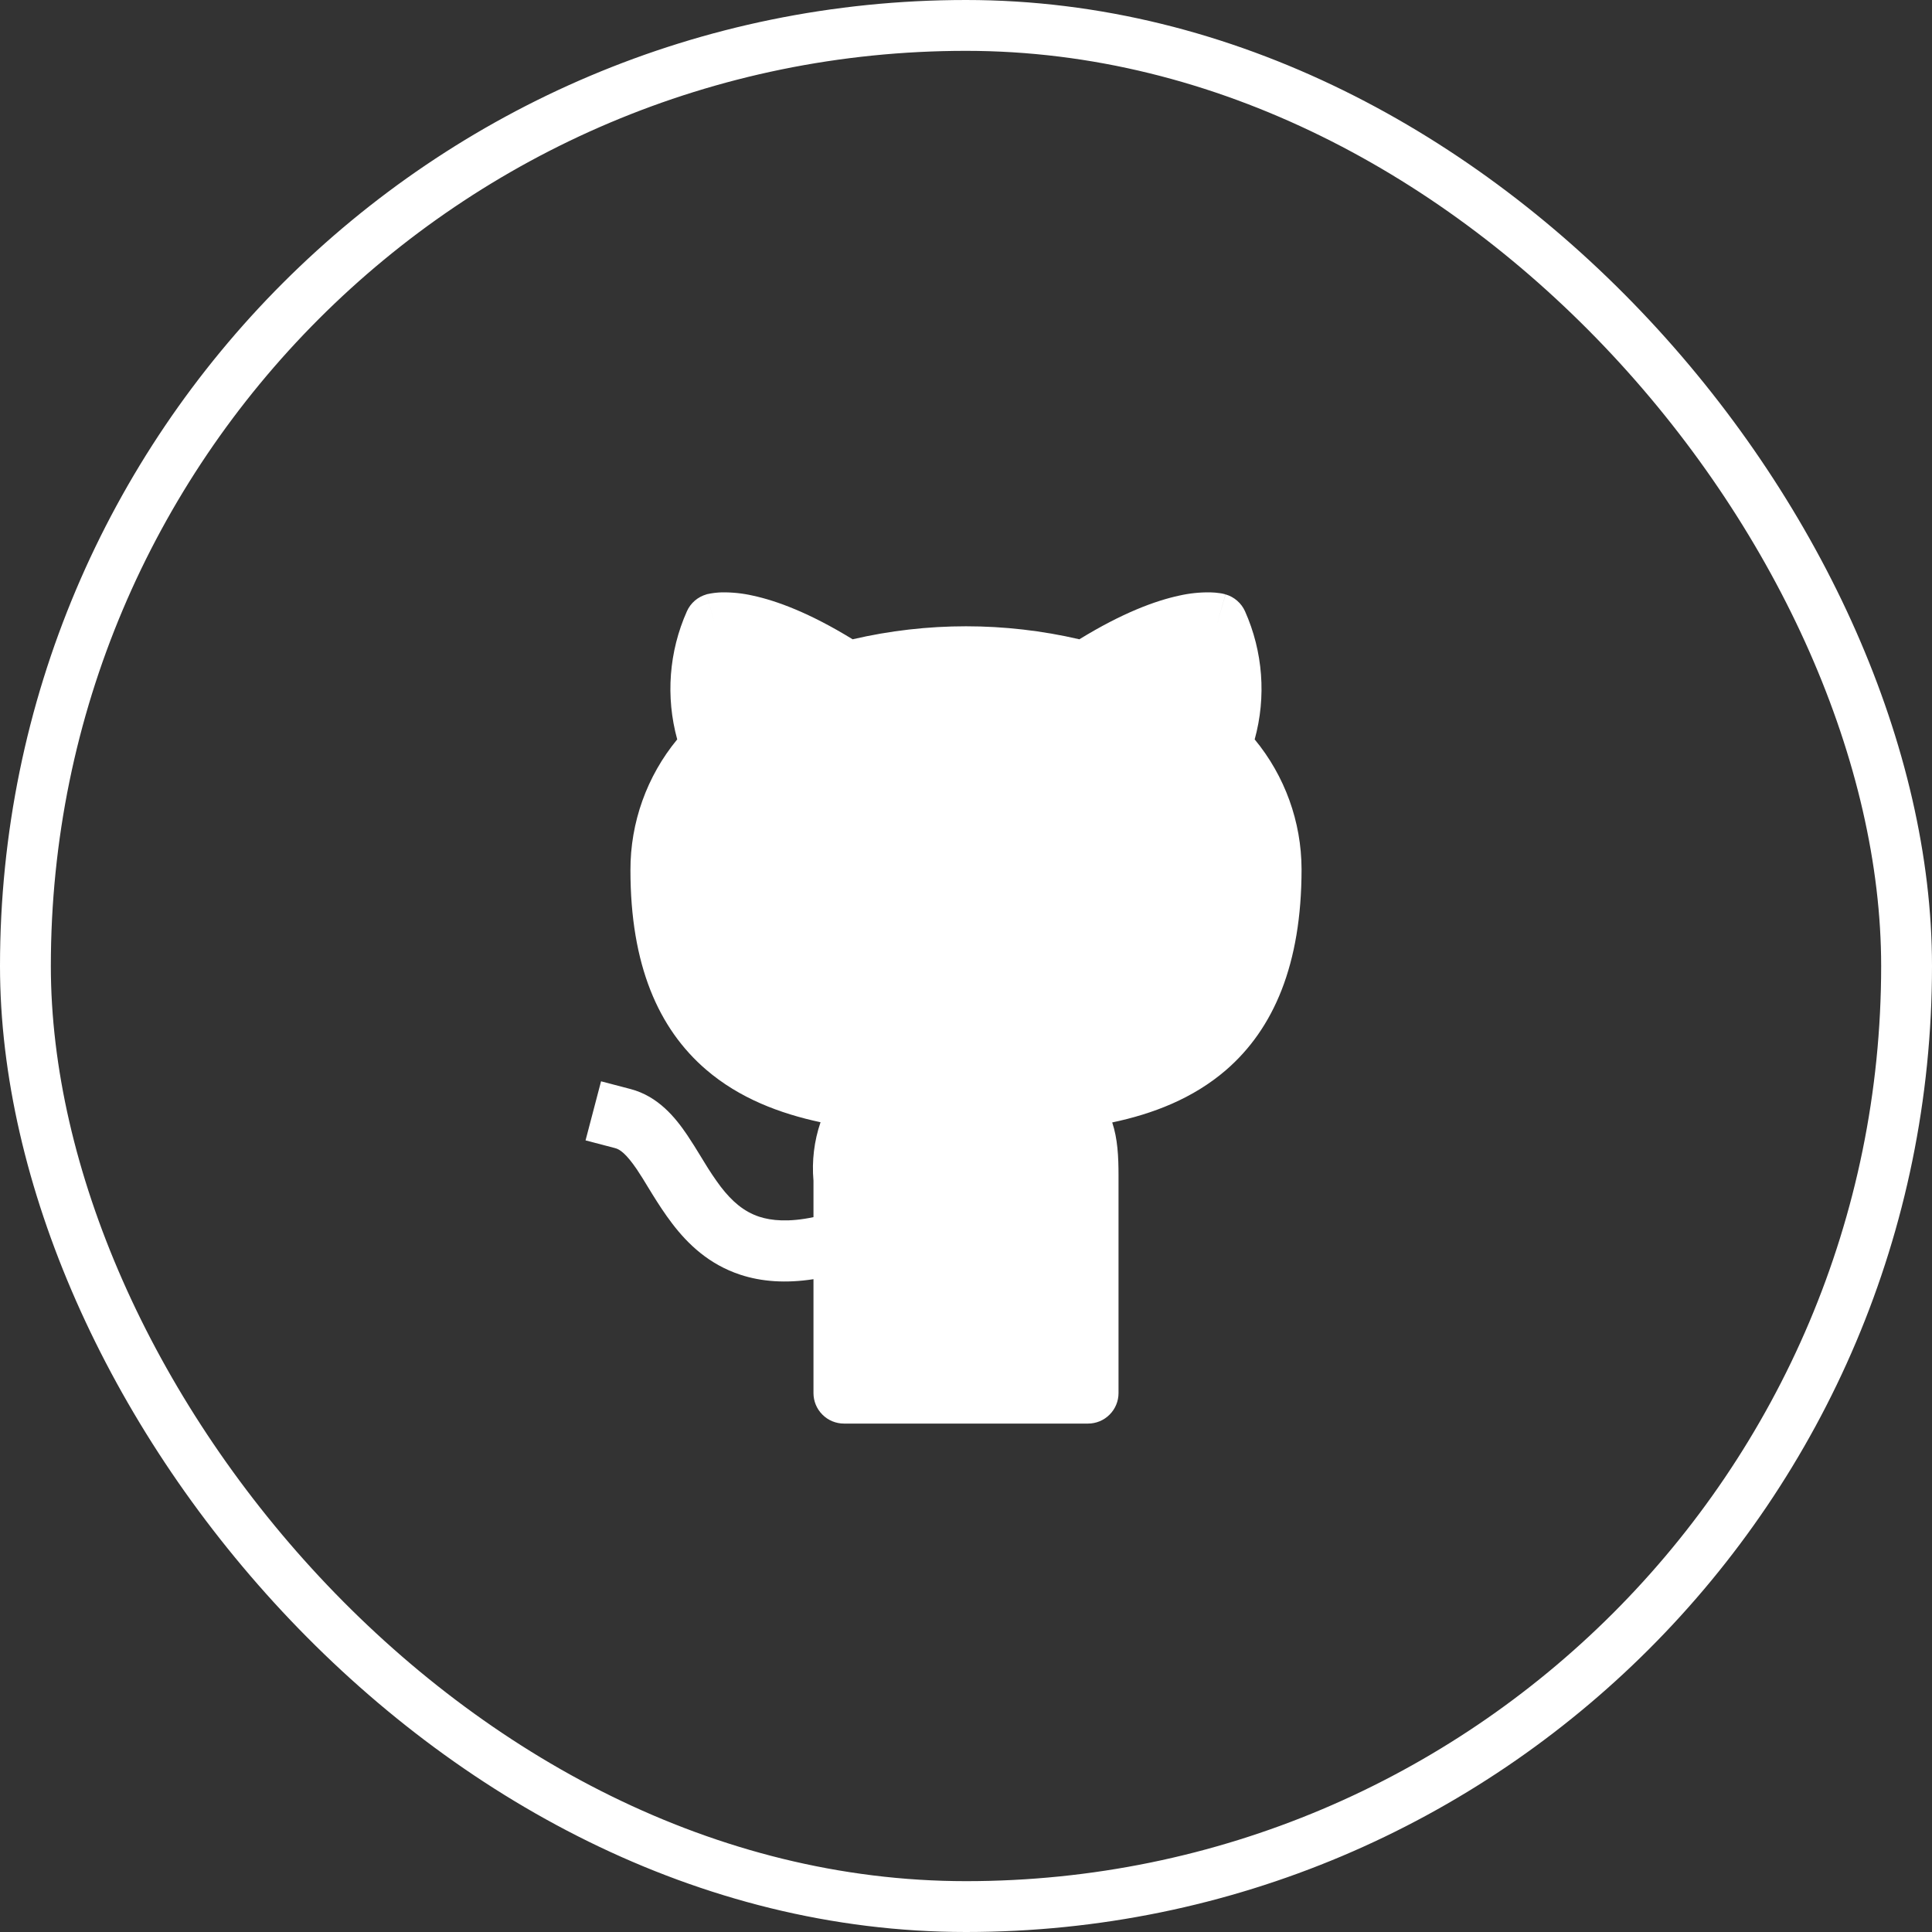 <svg width="38" height="38" viewBox="0 0 38 38" fill="none" xmlns="http://www.w3.org/2000/svg">
<rect x="0" y="0" width="38" height="38" fill="#333333" stroke="none"/>
<g clip-path="url(#clip0_702_7981)">
<path d="M21.23 12.574C19.763 12.233 18.237 12.233 16.77 12.574C15.923 12.054 15.276 11.816 14.806 11.715C14.605 11.669 14.4 11.648 14.194 11.651C14.1 11.654 14.007 11.665 13.916 11.685L13.904 11.687L13.899 11.69H13.895L14.06 12.267L13.895 11.691C13.811 11.715 13.733 11.757 13.666 11.814C13.6 11.871 13.547 11.942 13.511 12.022C13.157 12.815 13.09 13.706 13.32 14.543C12.723 15.267 12.397 16.177 12.4 17.116C12.4 18.98 12.95 20.232 13.887 21.038C14.543 21.602 15.34 21.902 16.139 22.073C16.013 22.442 15.966 22.834 16 23.223V23.94C15.512 24.042 15.173 24.01 14.932 23.931C14.631 23.831 14.399 23.631 14.177 23.343C14.061 23.188 13.953 23.026 13.853 22.86L13.785 22.749C13.698 22.605 13.609 22.463 13.516 22.324C13.288 21.987 12.95 21.564 12.402 21.42L11.822 21.268L11.517 22.43L12.098 22.582C12.194 22.606 12.318 22.696 12.524 22.997C12.603 23.116 12.679 23.237 12.752 23.36L12.833 23.492C12.946 23.674 13.076 23.876 13.226 24.072C13.529 24.468 13.943 24.868 14.558 25.071C14.978 25.21 15.455 25.244 16 25.16V27.4C16 27.559 16.063 27.712 16.176 27.824C16.288 27.937 16.441 28 16.6 28H21.4C21.559 28 21.712 27.937 21.824 27.824C21.937 27.712 22 27.559 22 27.4V23.124C22 22.746 21.983 22.4 21.876 22.077C22.672 21.909 23.463 21.609 24.116 21.045C25.052 20.234 25.6 18.969 25.6 17.094V17.093C25.597 16.162 25.271 15.261 24.678 14.543C24.909 13.706 24.841 12.816 24.488 12.023C24.452 11.943 24.399 11.872 24.333 11.815C24.267 11.757 24.189 11.715 24.105 11.691L23.94 12.267C24.105 11.691 24.104 11.691 24.102 11.691L24.1 11.69L24.095 11.687L24.084 11.685C24.055 11.677 24.025 11.671 23.994 11.667C23.932 11.658 23.868 11.652 23.805 11.651C23.599 11.648 23.394 11.669 23.193 11.715C22.724 11.816 22.077 12.054 21.23 12.574Z" fill="white"/>
</g>
<rect x="0.5" y="0.5" width="37" height="37" rx="18.5" stroke="white"/>
<defs>
<clipPath id="clip0_702_7981">
<rect width="18" height="18" fill="white" transform="translate(10 10)"/>
</clipPath>
</defs>
</svg>
